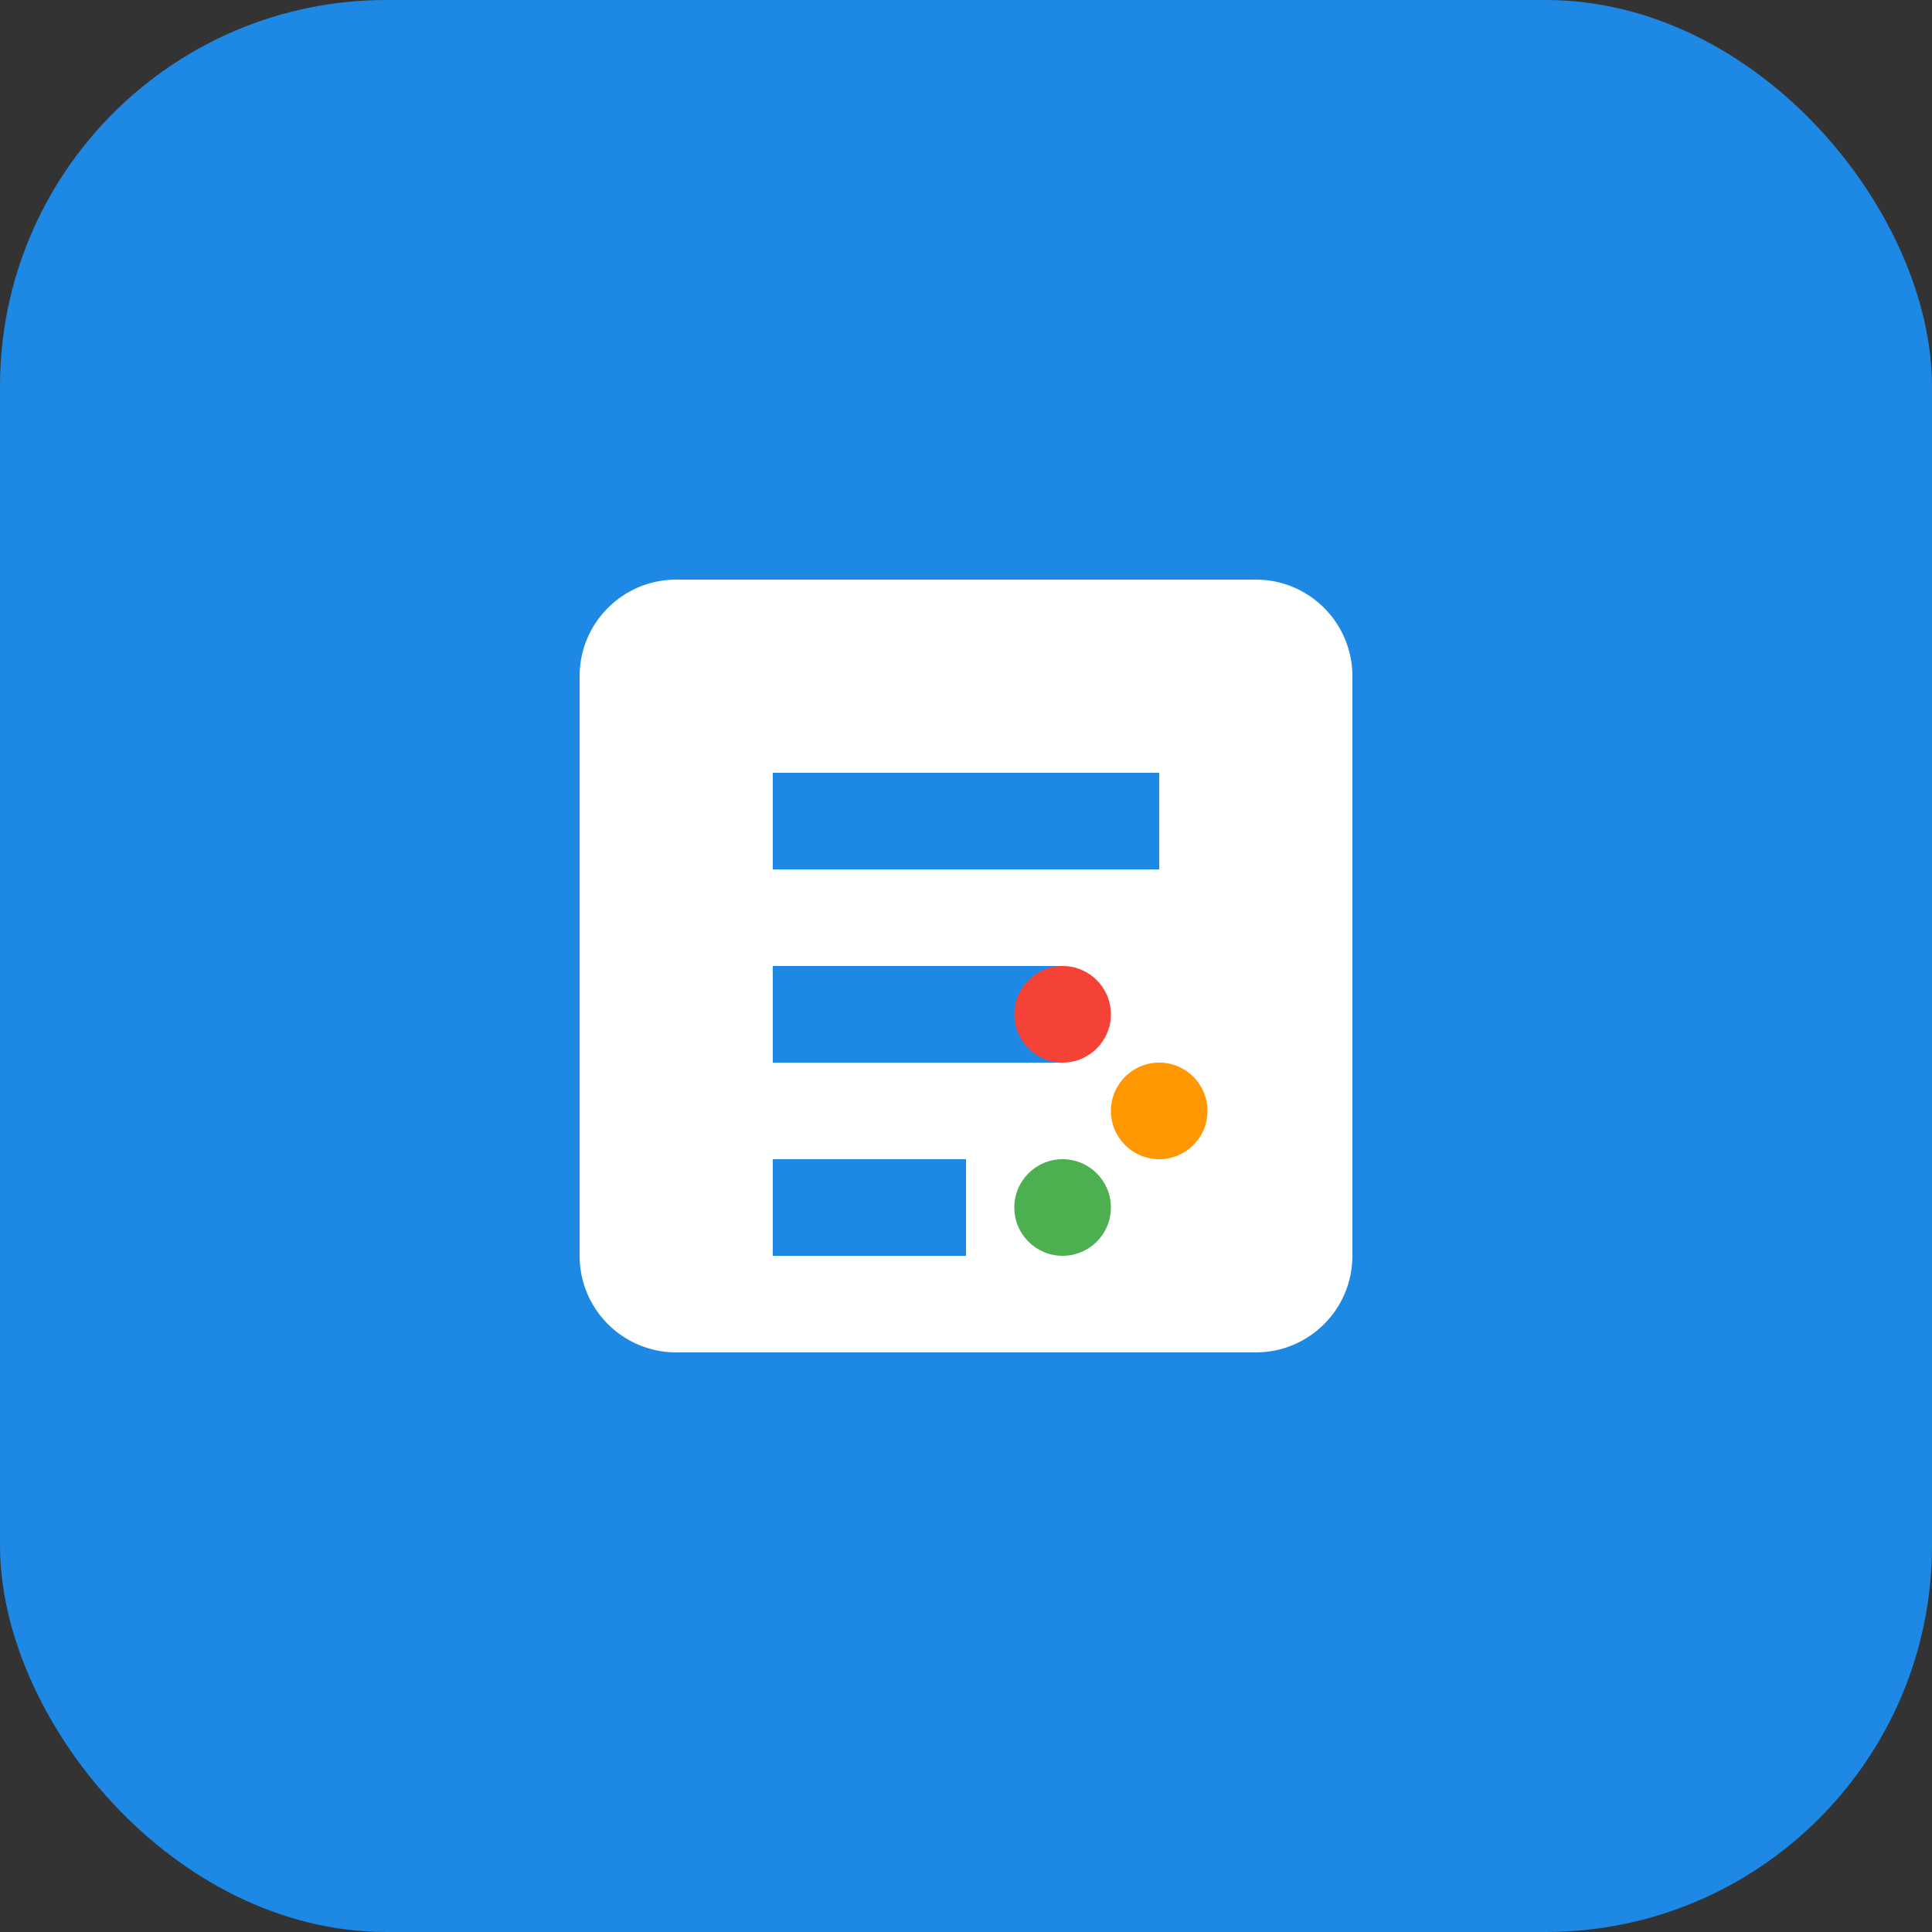 <svg width="40" height="40" viewBox="0 0 40 40" fill="none" xmlns="http://www.w3.org/2000/svg">
<rect x="0" y="0" width="40" height="40" fill="#333333" stroke="none"/>
<rect width="40" height="40" rx="8" fill="#1E88E5"/>
<path d="M12 14C12 12.895 12.895 12 14 12H26C27.105 12 28 12.895 28 14V26C28 27.105 27.105 28 26 28H14C12.895 28 12 27.105 12 26V14Z" fill="white"/>
<path d="M16 16H24V18H16V16Z" fill="#1E88E5"/>
<path d="M16 20H22V22H16V20Z" fill="#1E88E5"/>
<path d="M16 24H20V26H16V24Z" fill="#1E88E5"/>
<circle cx="22" cy="25" r="1" fill="#4CAF50"/>
<circle cx="24" cy="23" r="1" fill="#FF9800"/>
<circle cx="22" cy="21" r="1" fill="#F44336"/>
</svg>
